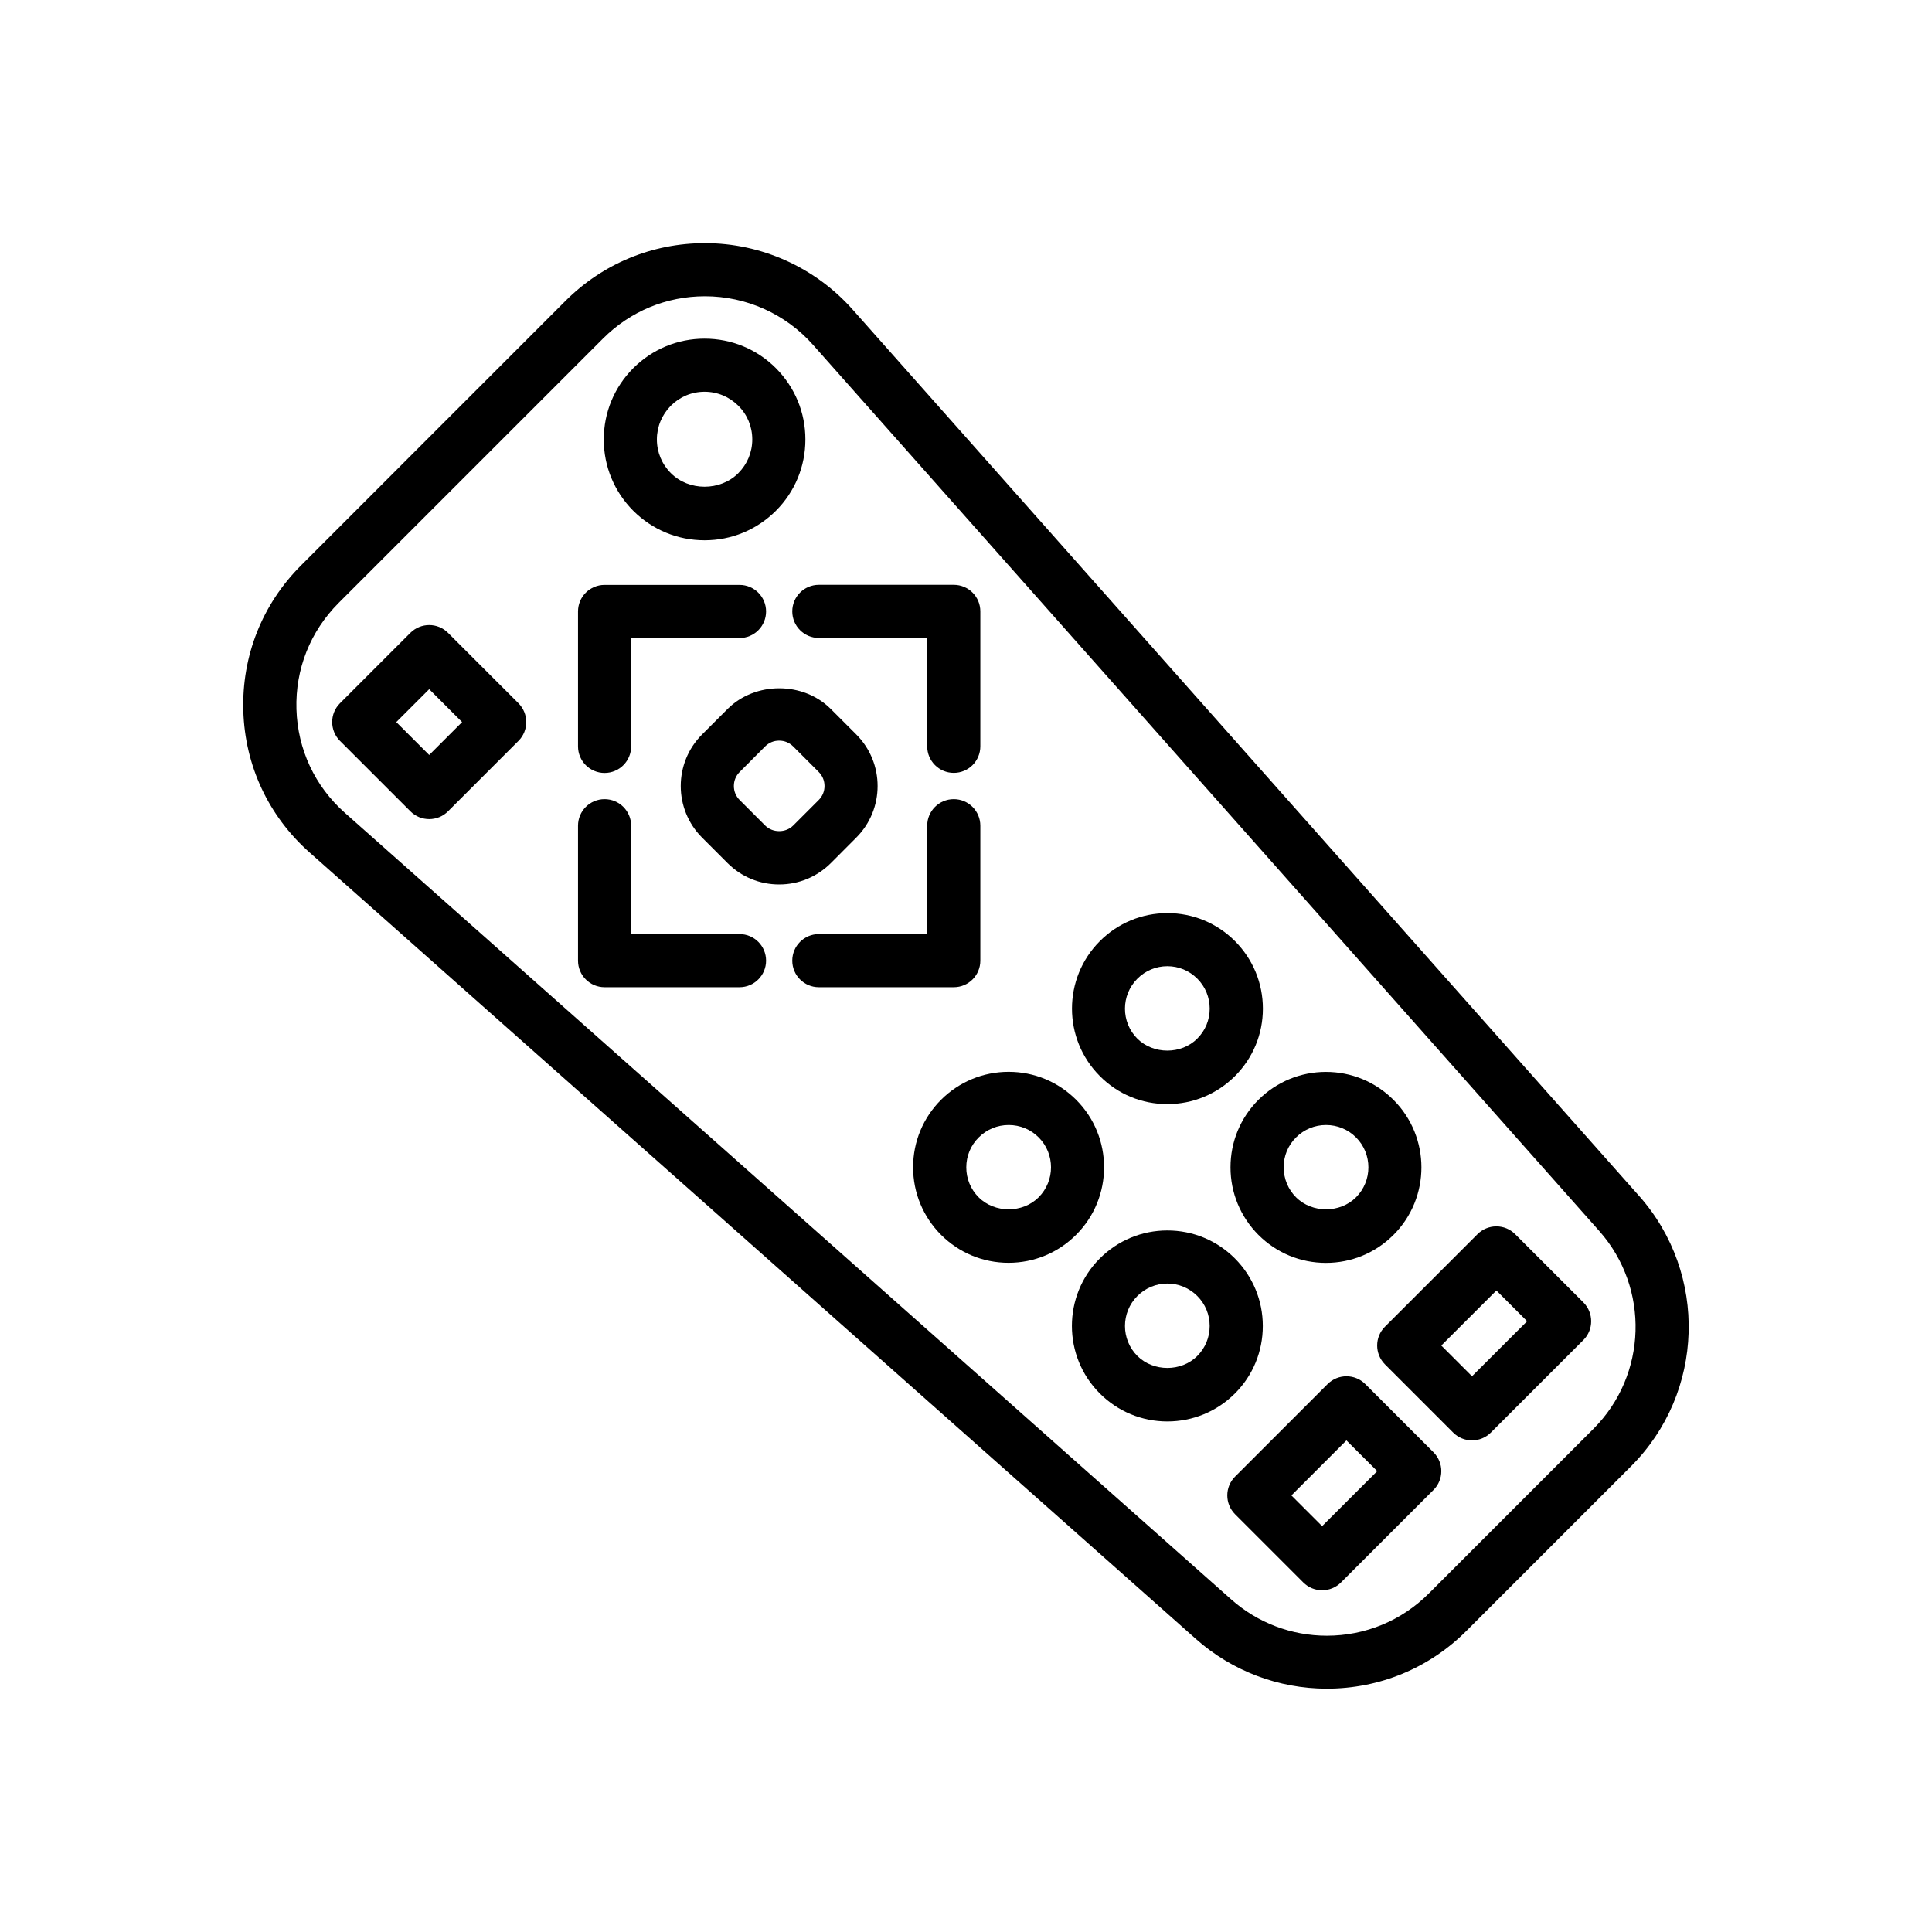 <?xml version="1.0" encoding="UTF-8"?>
<svg width="100pt" height="100pt" version="1.1" viewBox="0 0 100 100" xmlns="http://www.w3.org/2000/svg">
 <g>
  <path d="m84.836 61.898l-40.703-45.875c-1.938-2.184-4.723-3.438-7.644-3.438-2.727 0-5.293 1.062-7.223 2.992l-13.684 13.688c-2.012 2.012-3.07 4.688-2.988 7.527 0.086 2.844 1.305 5.449 3.434 7.336l45.871 40.703c1.871 1.66 4.277 2.574 6.777 2.574 2.731 0 5.297-1.062 7.227-2.992l8.516-8.516c3.816-3.809 4-9.961 0.418-14zm-2.363 12.062l-8.516 8.516c-1.41 1.41-3.285 2.188-5.281 2.188-1.828 0-3.586-0.668-4.953-1.883l-45.871-40.707c-1.555-1.379-2.445-3.285-2.508-5.363-0.062-2.078 0.715-4.031 2.184-5.504l13.684-13.684c1.41-1.41 3.281-2.188 5.277-2.188 2.137 0 4.172 0.914 5.59 2.512l40.703 45.875c2.613 2.953 2.481 7.449-0.309 10.238z"/>
  <path d="m60.422 57.148c1.32 0 2.562-0.516 3.496-1.445 0.934-0.934 1.449-2.176 1.449-3.496 0-1.32-0.516-2.562-1.445-3.496-0.934-0.934-2.176-1.449-3.496-1.449-1.32 0-2.562 0.516-3.496 1.449-1.926 1.926-1.926 5.062 0 6.988 0.93 0.938 2.172 1.449 3.492 1.449zm-1.551-6.492c0.414-0.414 0.965-0.645 1.551-0.645s1.137 0.23 1.551 0.645c0.414 0.414 0.641 0.965 0.641 1.551 0 0.586-0.227 1.137-0.645 1.551-0.824 0.828-2.269 0.828-3.102 0-0.852-0.855-0.852-2.246 0.004-3.102z"/>
  <path d="m65.363 68.633c0-1.32-0.516-2.562-1.445-3.496-0.934-0.934-2.176-1.449-3.496-1.449s-2.562 0.516-3.496 1.449c-1.926 1.926-1.926 5.062 0 6.988 0.934 0.934 2.176 1.449 3.496 1.449s2.562-0.516 3.496-1.445c0.934-0.934 1.445-2.176 1.445-3.496zm-3.391 1.551c-0.824 0.828-2.269 0.828-3.102 0-0.855-0.855-0.855-2.246 0-3.102 0.414-0.414 0.965-0.645 1.551-0.645s1.137 0.23 1.551 0.645c0.414 0.414 0.641 0.965 0.641 1.551 0 0.586-0.227 1.137-0.641 1.551z"/>
  <path d="m63.691 60.422c0 1.32 0.516 2.562 1.445 3.496 0.934 0.934 2.176 1.449 3.496 1.449 1.32 0 2.562-0.516 3.496-1.449 1.926-1.926 1.926-5.062 0-6.988-0.934-0.934-2.176-1.449-3.496-1.449-1.32 0-2.562 0.516-3.496 1.445-0.934 0.934-1.445 2.176-1.445 3.496zm3.394-1.551c0.414-0.414 0.965-0.641 1.551-0.641 0.586 0 1.137 0.227 1.551 0.641 0.855 0.855 0.855 2.246 0 3.102-0.828 0.828-2.273 0.828-3.102 0-0.414-0.414-0.641-0.965-0.641-1.551-0.004-0.586 0.223-1.137 0.641-1.551z"/>
  <path d="m55.703 56.926c-0.934-0.934-2.176-1.449-3.496-1.449-1.32 0-2.562 0.516-3.496 1.445-0.934 0.934-1.449 2.176-1.449 3.496 0 1.32 0.516 2.562 1.445 3.496 0.934 0.934 2.176 1.449 3.496 1.449s2.562-0.516 3.496-1.449c1.93-1.926 1.93-5.062 0.004-6.988zm-1.945 5.047c-0.828 0.828-2.273 0.828-3.102 0-0.414-0.414-0.641-0.965-0.641-1.551s0.227-1.137 0.645-1.551c0.414-0.414 0.965-0.641 1.551-0.641 0.586 0 1.137 0.227 1.551 0.641 0.852 0.855 0.852 2.246-0.004 3.102z"/>
  <path d="m36.469 27.965c1.395 0 2.703-0.543 3.691-1.527 0.984-0.984 1.527-2.297 1.527-3.691 0-1.395-0.543-2.703-1.527-3.691-0.984-0.984-2.297-1.527-3.691-1.527s-2.703 0.543-3.691 1.527c-0.984 0.984-1.527 2.297-1.527 3.691 0 1.395 0.543 2.703 1.527 3.691 0.988 0.984 2.297 1.527 3.691 1.527zm-1.746-6.965c0.465-0.465 1.086-0.723 1.746-0.723s1.277 0.258 1.746 0.723 0.723 1.086 0.723 1.746-0.258 1.277-0.723 1.746c-0.934 0.934-2.559 0.934-3.488 0-0.469-0.465-0.727-1.086-0.727-1.746 0-0.656 0.258-1.277 0.723-1.746z"/>
  <path d="m23.188 32.754c-0.535-0.535-1.406-0.535-1.945 0l-3.648 3.648c-0.535 0.535-0.535 1.406 0 1.945l3.648 3.648c0.27 0.27 0.621 0.402 0.973 0.402 0.352 0 0.703-0.133 0.973-0.402l3.648-3.648c0.535-0.535 0.535-1.406 0-1.945zm-0.973 6.324l-1.703-1.703 1.703-1.703 1.703 1.703z"/>
  <path d="m70.664 71.637c-0.535-0.535-1.406-0.535-1.945 0l-4.793 4.793c-0.535 0.535-0.535 1.406 0 1.945l3.535 3.535c0.258 0.258 0.609 0.402 0.973 0.402 0.363 0 0.715-0.145 0.973-0.402l4.793-4.793c0.258-0.258 0.402-0.605 0.402-0.973 0-0.363-0.145-0.715-0.402-0.973zm-2.231 7.356l-1.59-1.59 2.848-2.848 1.594 1.59z"/>
  <path d="m78.422 63.879c-0.258-0.258-0.605-0.402-0.973-0.402-0.363 0-0.715 0.145-0.973 0.402l-4.793 4.793c-0.535 0.535-0.535 1.406 0 1.945l3.535 3.535c0.258 0.258 0.605 0.402 0.973 0.402 0.363 0 0.715-0.145 0.973-0.402l4.793-4.793c0.535-0.535 0.535-1.406 0-1.945zm-2.231 7.356l-1.59-1.59 2.852-2.848 1.59 1.59z"/>
  <path d="m50.742 49.723v-6.984c0-0.758-0.613-1.375-1.375-1.375-0.762 0-1.375 0.617-1.375 1.375v5.609h-5.609c-0.762 0-1.375 0.617-1.375 1.375 0 0.758 0.613 1.375 1.375 1.375h6.984c0.762 0 1.375-0.617 1.375-1.375z"/>
  <path d="m41.008 31.645c0 0.758 0.613 1.375 1.375 1.375h5.609v5.609c0 0.758 0.613 1.375 1.375 1.375 0.762 0 1.375-0.617 1.375-1.375v-6.984c0-0.758-0.613-1.375-1.375-1.375h-6.984c-0.762 0-1.375 0.617-1.375 1.375z"/>
  <path d="m31.293 40.008c0.762 0 1.375-0.617 1.375-1.375v-5.609h5.609c0.762 0 1.375-0.617 1.375-1.375 0-0.758-0.613-1.375-1.375-1.375h-6.984c-0.762 0-1.375 0.617-1.375 1.375v6.984c0 0.758 0.613 1.375 1.375 1.375z"/>
  <path d="m38.277 48.348h-5.609v-5.609c0-0.758-0.613-1.375-1.375-1.375s-1.375 0.617-1.375 1.375v6.984c0 0.758 0.613 1.375 1.375 1.375h6.984c0.762 0 1.375-0.617 1.375-1.375 0-0.758-0.613-1.375-1.375-1.375z"/>
  <path d="m44.32 43.355c1.473-1.473 1.473-3.867 0-5.34l-1.32-1.32c-1.426-1.426-3.91-1.426-5.34 0l-1.32 1.32c-1.473 1.473-1.473 3.867 0 5.34l1.32 1.32c0.715 0.715 1.66 1.105 2.672 1.105 1.008 0 1.957-0.395 2.672-1.105zm-1.945-1.945l-1.32 1.32c-0.387 0.387-1.062 0.387-1.449 0l-1.32-1.32c-0.195-0.195-0.301-0.449-0.301-0.727 0-0.273 0.105-0.531 0.301-0.727l1.316-1.32c0.195-0.195 0.449-0.301 0.727-0.301 0.273 0 0.531 0.105 0.727 0.301l1.32 1.32c0.195 0.195 0.301 0.449 0.301 0.727s-0.105 0.531-0.301 0.727z"/>
 </g>
</svg>
